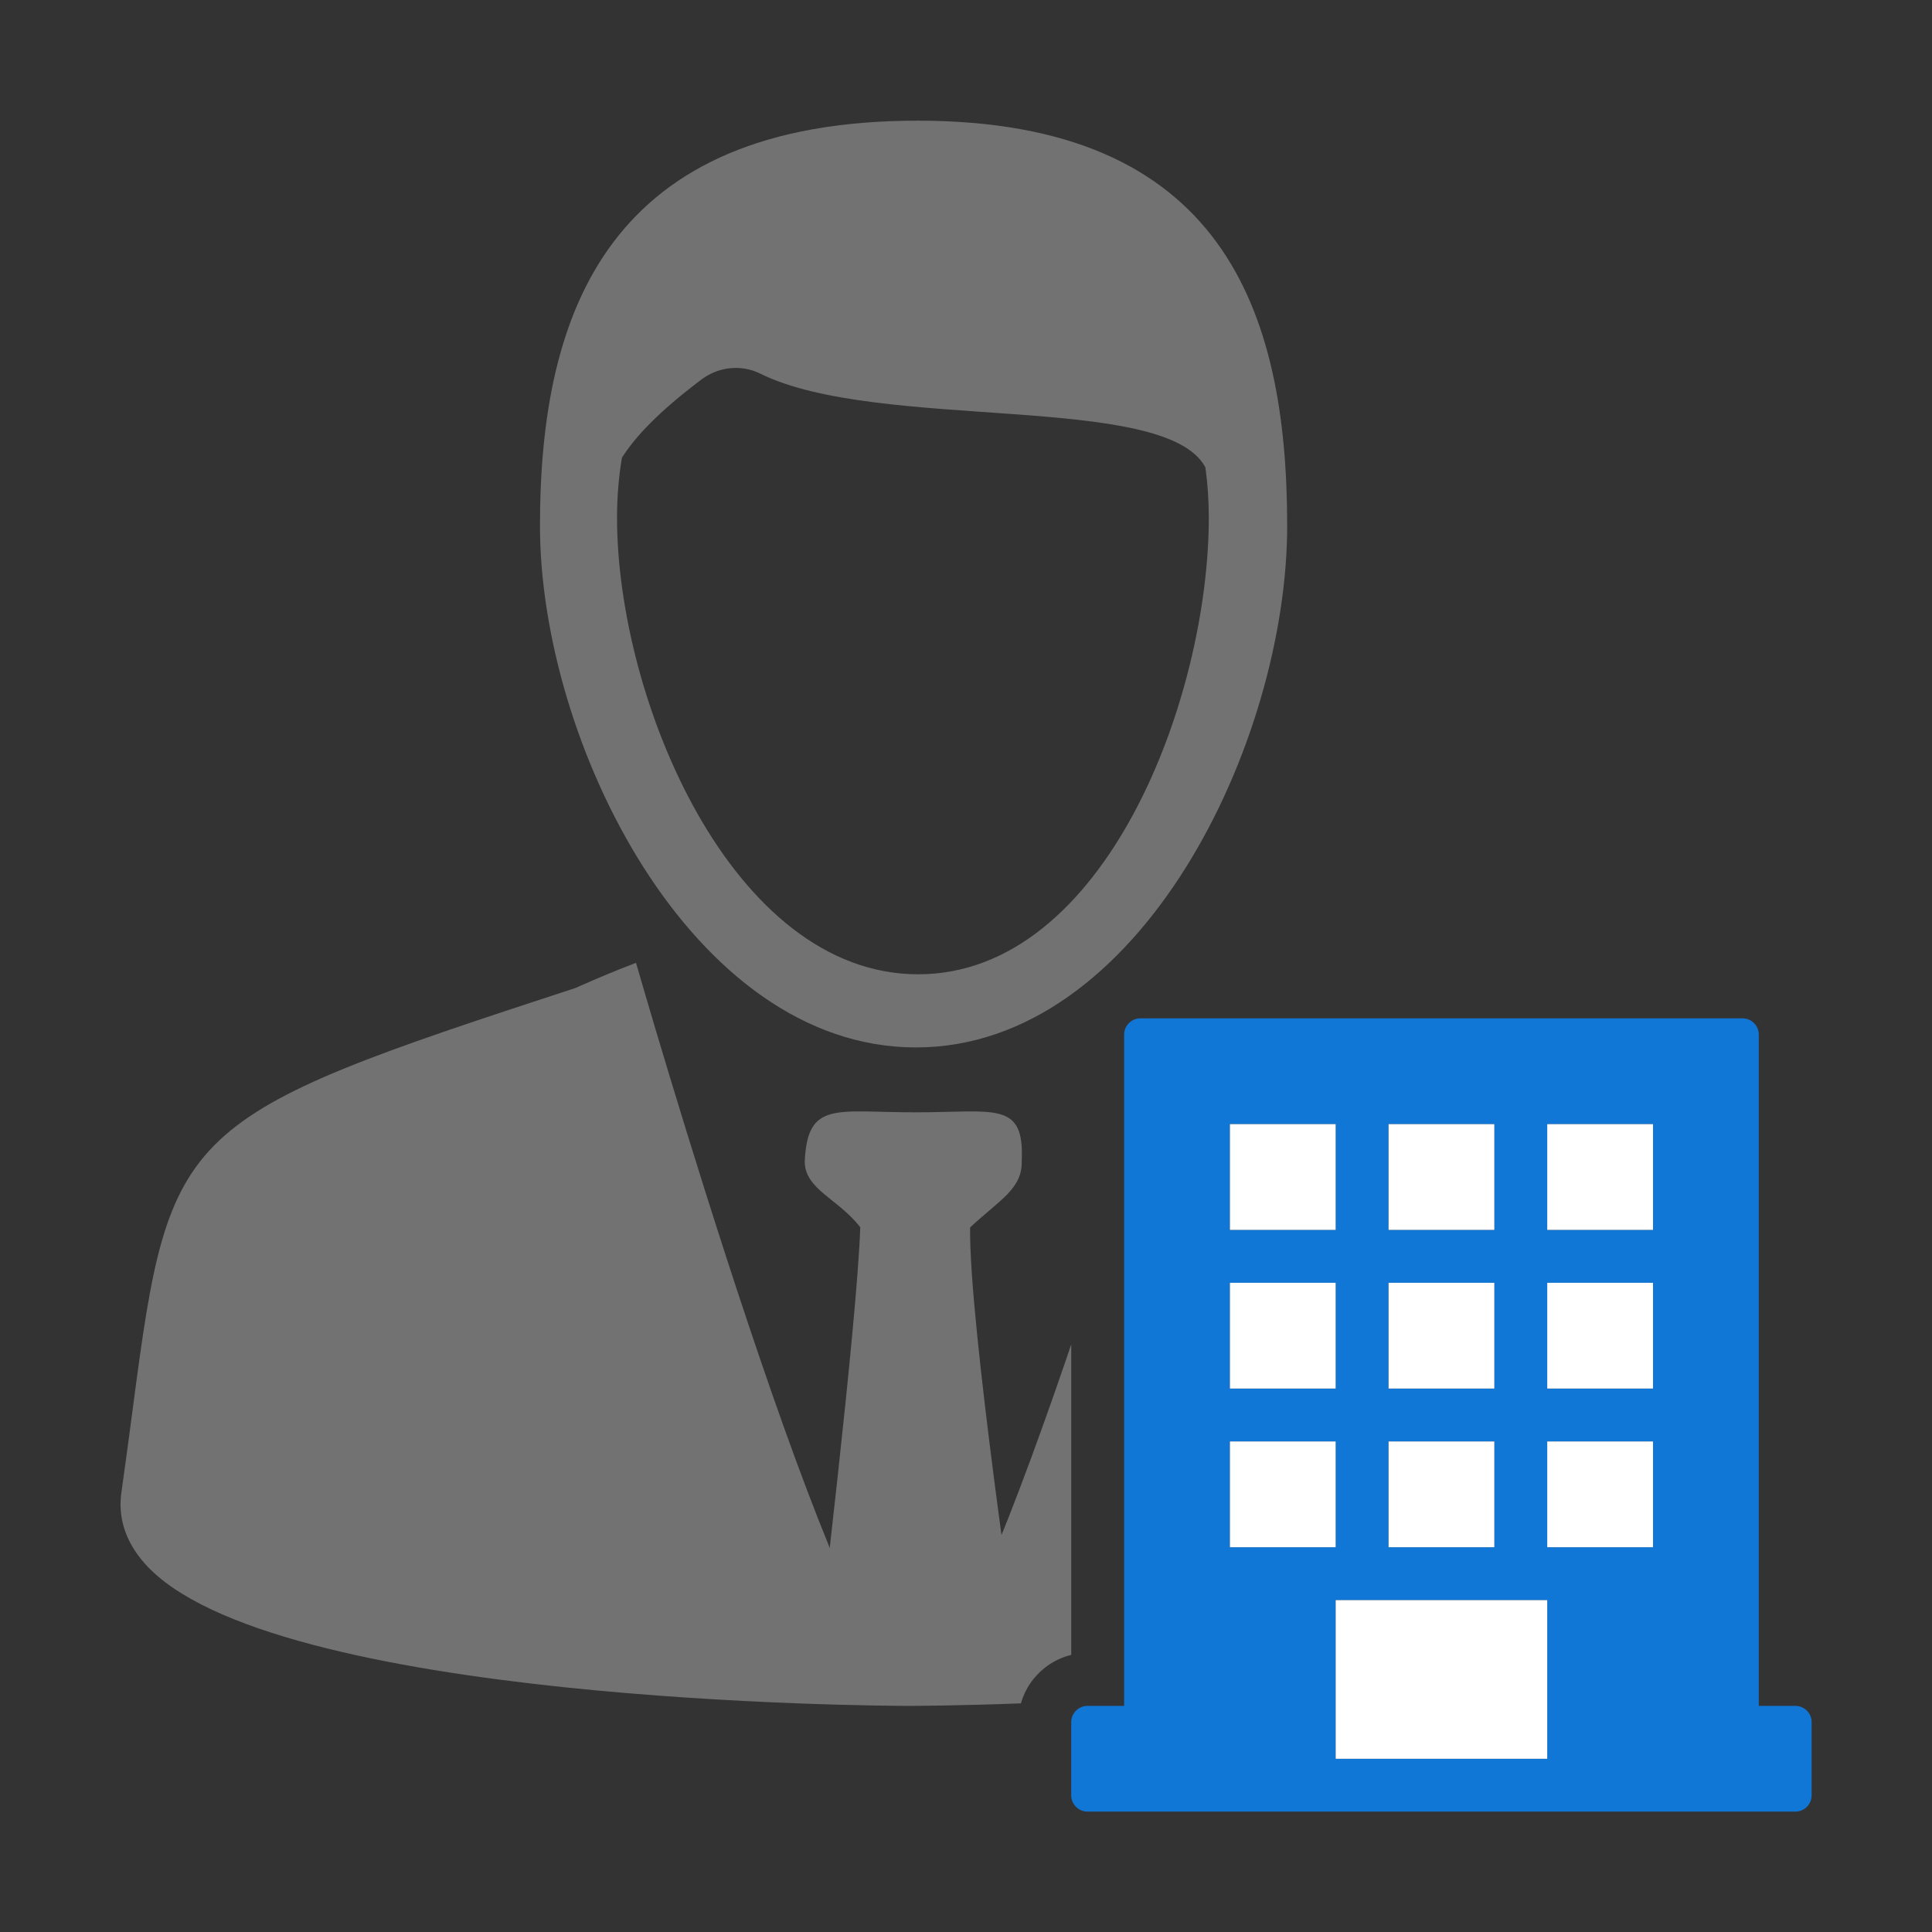 ﻿<?xml version='1.0' encoding='UTF-8'?>
<svg viewBox="-2 -2 32 32" xmlns="http://www.w3.org/2000/svg" xmlns:xlink="http://www.w3.org/1999/xlink">
  <rect x="-2" y="-2" width="32" height="32" fill="#333333" stroke="none"/>
  <clipPath id="clip_mask" tag="staticElement_id45298596">
    <path d="M17.038, 32L0, 32L0, 0L32, 0L32, 17.308C32, 16.587 31.413, 16 30.692, 16L19.308, 16C18.587, 16 18, 16.587 18, 17.308L18, 29.036C17.427, 29.175 17, 29.692 17, 30.308L17, 31.691C17, 31.798 17.014, 31.901 17.038, 32z" fill="#727272" fill-opacity="1" class="Black" />
  </clipPath>
  <g id="Layer_1" transform="translate(-0.025, -0.025)">
    <g transform="matrix(0.876, 0, 0, 0.876, 0, 0)">
      <g transform="matrix(1, 0, 0, 1, 0, 0)">
        <g id="main">
          <g id="icon" clip-path="url(#clip_mask)">
            <g id="transformed_icon" transform="translate(-1, -1)">
              <path d="M13.961, 20.704C14.015, 19.554 14.55, 19.777 16.055, 19.777C17.56, 19.777 18.118, 19.554 18.064, 20.702C18.078, 21.223 17.635, 21.442 17.088, 21.953C17.062, 23.745 18.006, 30.064 18.006, 30.064L16.026, 30.798L14.2, 30.023C14.2, 30.023 14.952, 23.767 15.011, 21.951C14.598, 21.412 13.961, 21.236 13.961, 20.704z" fill="#727272" fill-opacity="1" class="Black" fill-rule="evenodd" />
            </g>
          </g>
        </g>
      </g>
    </g>
  </g>
  <g id="Layer_1" transform="translate(-0.025, -0.025)">
    <g transform="matrix(0.876, 0, 0, 0.876, 0, 0)">
      <g transform="matrix(1, 0, 0, 1, 0, 0)">
        <g id="main">
          <g id="icon" clip-path="url(#clip_mask)">
            <g id="transformed_icon" transform="translate(-1, -1)">
              <path d="M15.925, 31C15.432, 30.999 3.816, 30.953 1.479, 28.304C1.112, 27.888 0.966, 27.425 1.046, 26.928C1.128, 26.35 1.198, 25.819 1.262, 25.333C1.959, 20.031 2.115, 19.88 9.623, 17.427C10.13, 17.202 10.446, 17.077 10.449, 17.076L10.771, 16.95C10.771, 16.95 14.694, 30.626 16.006, 30.626C17.318, 30.626 21.242, 17.021 21.242, 17.021L21.572, 17.154C21.72, 17.214 21.897, 17.292 22.116, 17.389C29.692, 19.864 30.051, 20.02 30.78, 25.477C30.84, 25.924 30.904, 26.408 30.979, 26.934C31.057, 27.421 30.913, 27.881 30.548, 28.294C28.202, 30.953 16.426, 30.999 15.926, 31L15.925, 31z" fill="#727272" fill-opacity="1" class="Black" fill-rule="evenodd" />
            </g>
          </g>
        </g>
      </g>
    </g>
  </g>
  <g id="Layer_1" transform="translate(-0.025, -0.025)">
    <g transform="matrix(0.876, 0, 0, 0.876, 0, 0)">
      <g transform="matrix(1, 0, 0, 1, 0, 0)">
        <g id="main">
          <g id="icon" clip-path="url(#clip_mask)">
            <g id="transformed_icon" transform="translate(-1, -1)">
              <path d="M16.095, 1.027C10.276, 1.027 8.955, 4.601 8.955, 8.687C8.955, 12.773 11.818, 18.55 16.063, 18.55C20.308, 18.55 23.083, 12.774 23.083, 8.687C23.083, 4.6 21.85, 1.027 16.095, 1.027zM16.106, 17.167C12.582, 17.167 10.412, 11.966 10.412, 8.534C10.412, 8.138 10.444, 7.76 10.505, 7.399C10.756, 7.007 11.18, 6.545 12.007, 5.922C12.327, 5.68 12.758, 5.631 13.118, 5.809C15.355, 6.918 20.779, 6.149 21.537, 7.583C21.579, 7.888 21.601, 8.205 21.601, 8.534C21.6, 11.966 19.63, 17.167 16.106, 17.167z" fill="#727272" fill-opacity="1" class="Black" fill-rule="evenodd" />
            </g>
          </g>
        </g>
      </g>
    </g>
  </g>
  <g id="Layer_1" transform="translate(-0.025, -0.025)">
    <g transform="matrix(0.876, 0, 0, 0.876, 0, 0)">
      <g transform="matrix(1, 0, 0, 1, 0, 0)">
        <g id="main">
          <g id="overlay">
            <path d="M31.692, 30L31, 30L31, 17.308C31, 17.138 30.862, 17 30.692, 17L19.308, 17C19.138, 17 19, 17.138 19, 17.308L19, 30L18.308, 30C18.138, 30 18, 30.138 18, 30.308L18, 31.691C18, 31.861 18.138, 31.999 18.308, 31.999L19.308, 31.999L30.691, 31.999L31.691, 31.999C31.861, 31.999 31.999, 31.861 31.999, 31.691L31.999, 30.308C32, 30.138 31.862, 30 31.692, 30zM24, 19L26, 19L26, 21L24, 21L24, 19zM24, 22L26, 22L26, 24L24, 24L24, 22zM24, 25L26, 25L26, 27L24, 27L24, 25zM21, 19L23, 19L23, 21L21, 21L21, 19zM21, 22L23, 22L23, 24L21, 24L21, 22zM21, 25L23, 25L23, 27L21, 27L21, 25zM27, 31L23, 31L23, 28L27, 28L27, 31zM29, 27L27, 27L27, 25L29, 25L29, 27zM29, 24L27, 24L27, 22L29, 22L29, 24zM29, 21L27, 21L27, 19L29, 19L29, 21z" fill="#1177D7" fill-opacity="1" class="Blue" />
          </g>
        </g>
      </g>
    </g>
  </g>
  <g id="Layer_1" transform="translate(-0.025, -0.025)">
    <g transform="matrix(0.876, 0, 0, 0.876, 0, 0)">
      <g transform="matrix(1, 0, 0, 1, 0, 0)">
        <g id="main">
          <g id="overlay">
            <path d="M23, 21L21, 21L21, 19L23, 19L23, 21zM26, 19L24, 19L24, 21L26, 21L26, 19zM29, 19L27, 19L27, 21L29, 21L29, 19zM23, 24L21, 24L21, 22L23, 22L23, 24zM26, 22L24, 22L24, 24L26, 24L26, 22zM29, 22L27, 22L27, 24L29, 24L29, 22zM23, 27L21, 27L21, 25L23, 25L23, 27zM26, 25L24, 25L24, 27L26, 27L26, 25zM29, 25L27, 25L27, 27L29, 27L29, 25zM27, 28L23, 28L23, 31L27, 31L27, 28z" fill="#FFFFFF" fill-opacity="1" class="White" />
          </g>
        </g>
      </g>
    </g>
  </g>
</svg>
